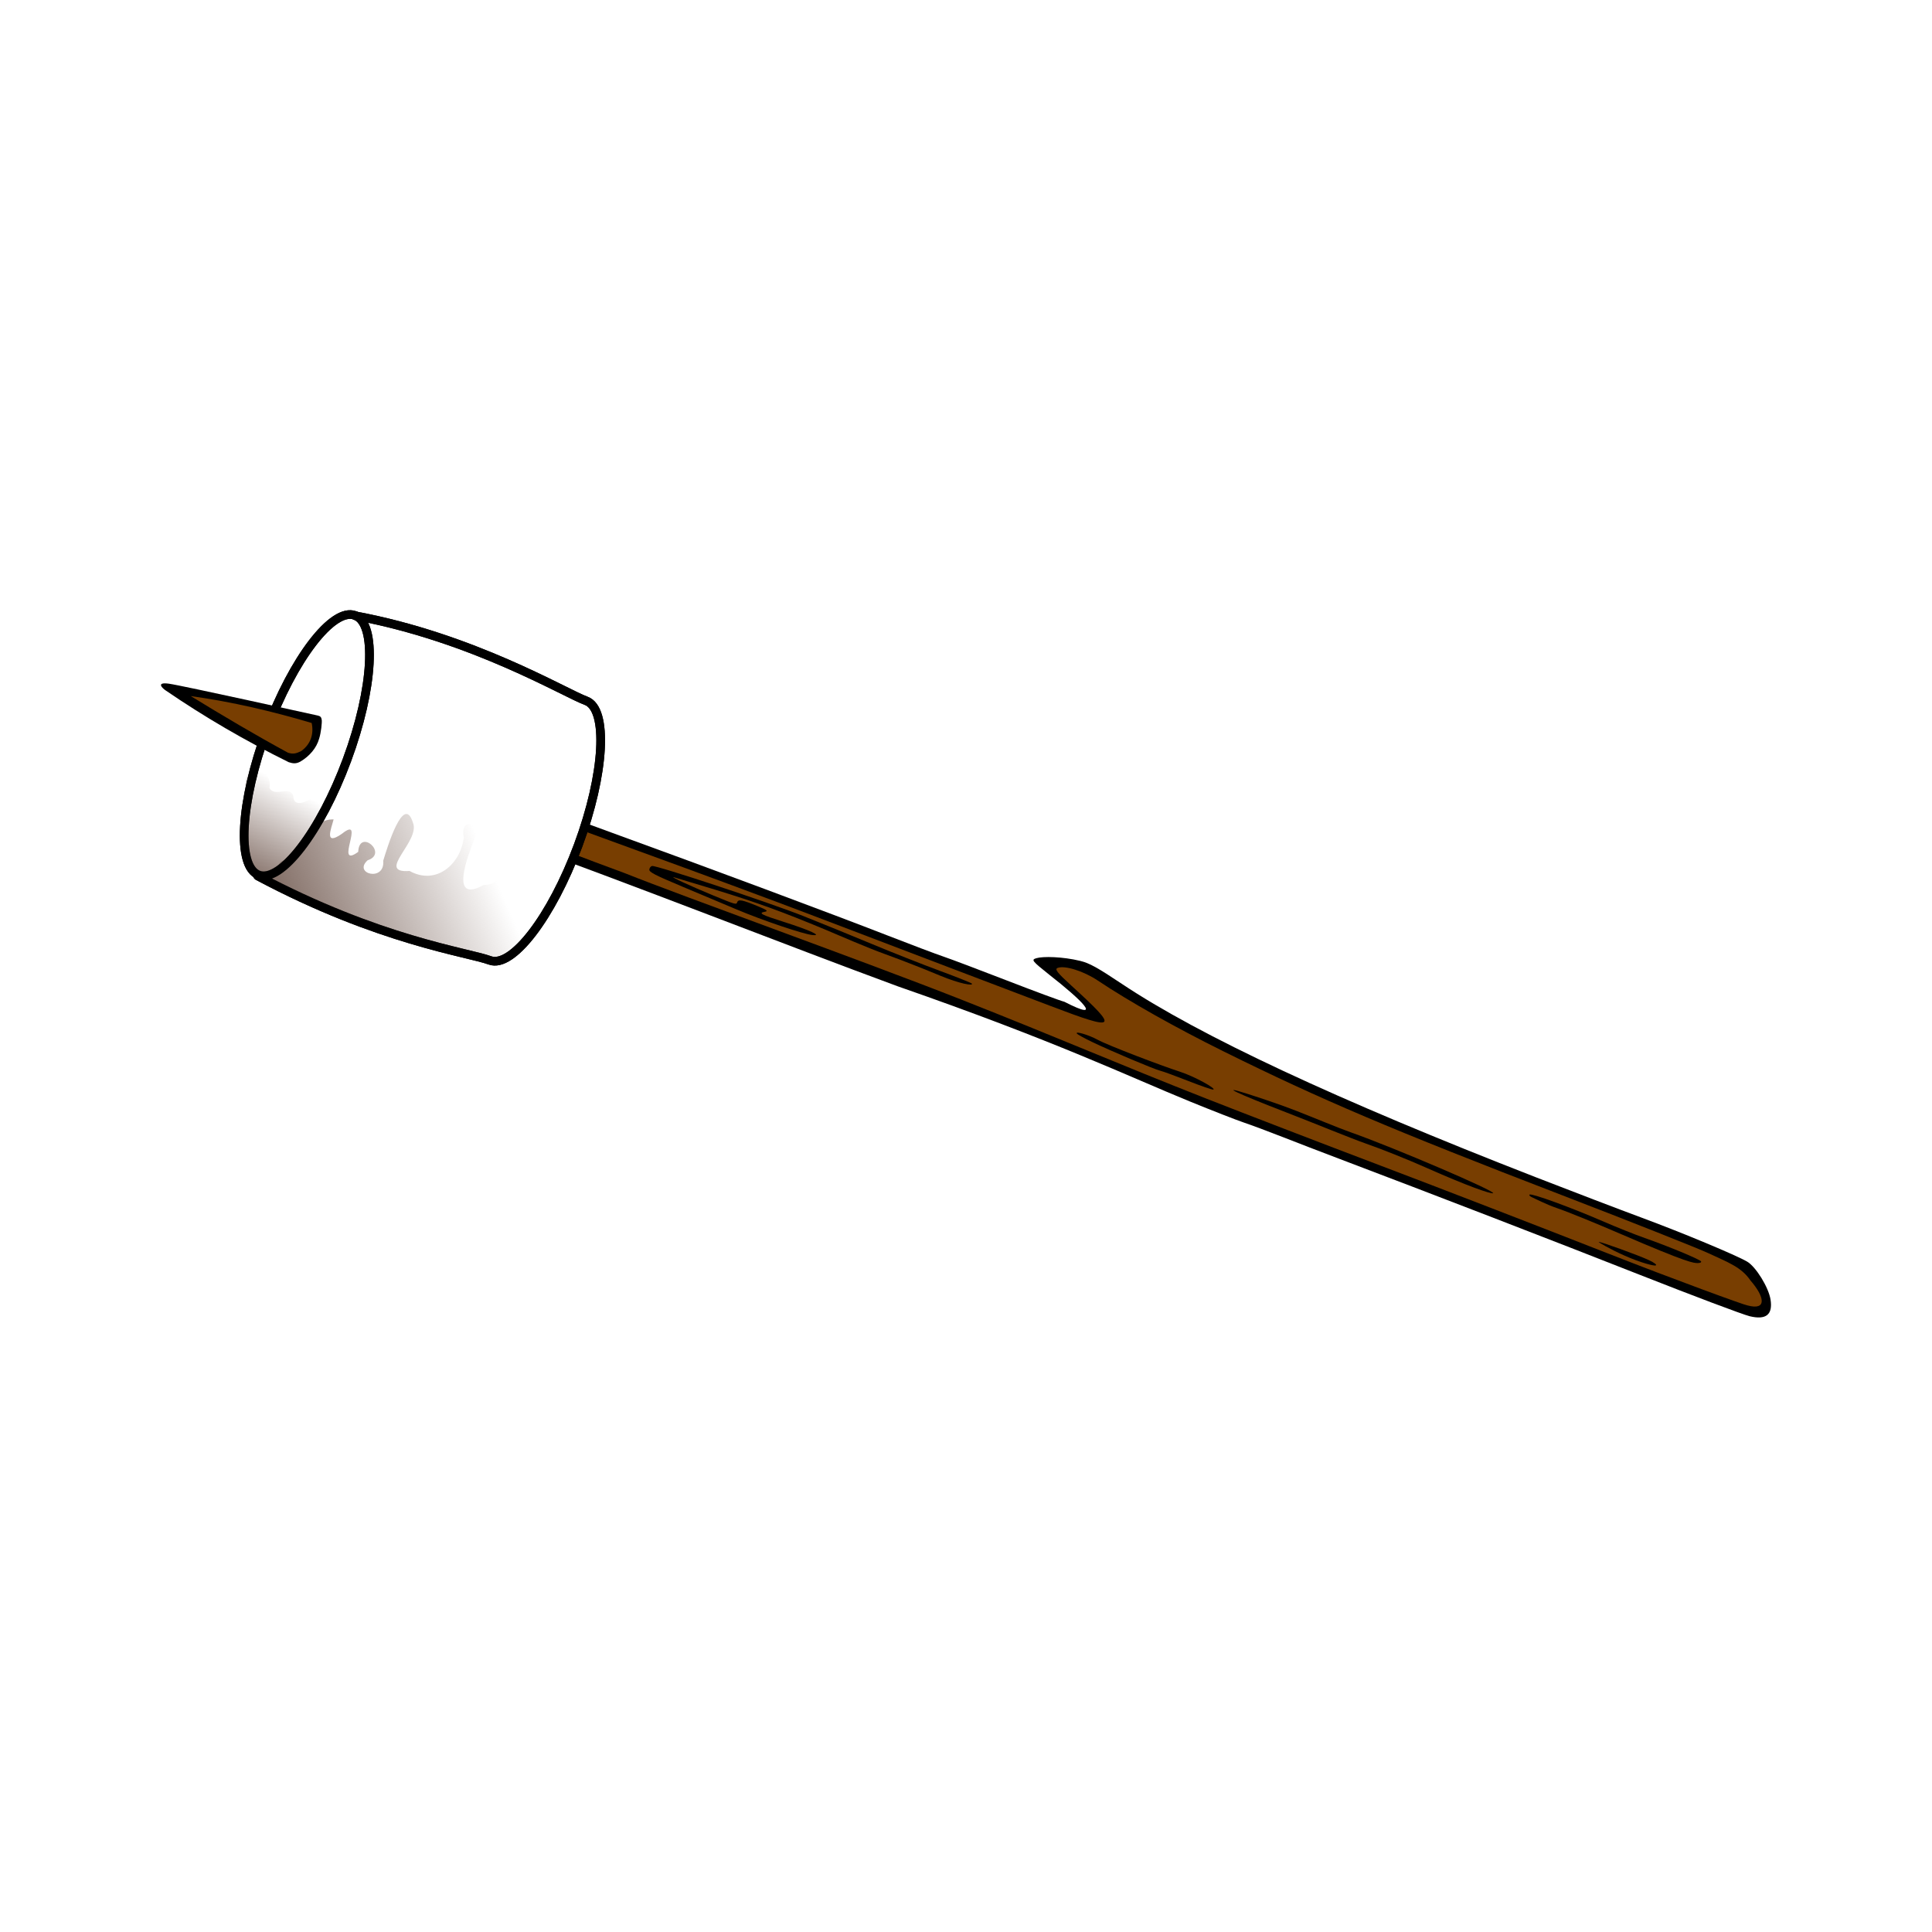 <svg:svg xmlns:dc="http://purl.org/dc/elements/1.1/" xmlns:ns1="http://sodipodi.sourceforge.net/DTD/sodipodi-0.dtd" xmlns:ns2="http://www.inkscape.org/namespaces/inkscape" xmlns:ns4="http://creativecommons.org/ns#" xmlns:ns6="http://www.w3.org/1999/xlink" xmlns:rdf="http://www.w3.org/1999/02/22-rdf-syntax-ns#" xmlns:svg="http://www.w3.org/2000/svg" height="417.335" id="svg13913" version="1.1" viewBox="-34.778 -131.81 417.335 417.335" width="417.335" x="0" y="0" ns1:docname="1547041926shaded.svg" ns2:version="0.91 r13725">
  <svg:defs id="defs13934">
    <svg:linearGradient id="linearGradient14515" ns2:collect="always">
      <svg:stop id="stop14517" offset="0" style="stop-color:#86726a;stop-opacity:1;" />
      <svg:stop id="stop14519" offset="1" style="stop-color:#86726a;stop-opacity:0;" />
    </svg:linearGradient>
    <svg:linearGradient id="linearGradient14501" ns2:collect="always">
      <svg:stop id="stop14503" offset="0" style="stop-color:#86726a;stop-opacity:1;" />
      <svg:stop id="stop14505" offset="1" style="stop-color:#86726a;stop-opacity:0;" />
    </svg:linearGradient>
    <svg:linearGradient gradientUnits="userSpaceOnUse" id="linearGradient14507" x1="20.062" x2="30.037" y1="57.684" y2="39.377" ns2:collect="always" ns6:href="#linearGradient14501" />
    <svg:linearGradient gradientUnits="userSpaceOnUse" id="linearGradient14521" x1="26.772" x2="66.74" y1="62.371" y2="45.048" ns2:collect="always" ns6:href="#linearGradient14515" />
    <svg:filter height="1.027" id="filter14555" style="color-interpolation-filters:sRGB" width="1.035" x="-0.018" y="-0.013" ns2:collect="always">
      <svg:feGaussianBlur id="feGaussianBlur14557" stdDeviation="0.126" ns2:collect="always" />
    </svg:filter>
    <svg:filter height="1.019" id="filter14559" style="color-interpolation-filters:sRGB" width="1.011" x="-0.005" y="-0.01" ns2:collect="always">
      <svg:feGaussianBlur id="feGaussianBlur14561" stdDeviation="0.126" ns2:collect="always" />
    </svg:filter>
  </svg:defs>
  <ns1:namedview bordercolor="#666666" borderopacity="1" gridtolerance="10" guidetolerance="10" id="namedview13932" objecttolerance="10" pagecolor="#ffffff" showgrid="false" ns2:current-layer="g14478" ns2:cx="67.904768" ns2:cy="76.389" ns2:pageopacity="0" ns2:pageshadow="2" ns2:window-height="1035" ns2:window-maximized="1" ns2:window-width="1916" ns2:window-x="4" ns2:window-y="1" ns2:zoom="1.675775" />
  <svg:g id="Stick">
    <svg:g id="Layer_6">
      <svg:path d="M75.595,40.002 L75.065,41.695 C75.165,41.733 75.282,41.775 75.383,41.812 L75.383,41.928 L73.987,46.815 C73.831,46.754 73.674,46.693 73.518,46.633 L72.84,48.797 C103.584,59.925 134.41,72.129 159.132,81.24 C193.416,93.166 208.921,100.681 222.343,106.16 C227.107,108.104 232.305,110.134 233.895,110.669 C235.485,111.203 239.251,112.608 242.267,113.79 C245.281,114.973 250.724,117.068 254.362,118.445 C274.536,126.086 300.899,136.262 319.436,143.565 C331.004,148.122 341.682,152.147 343.164,152.507 C346.705,153.37 348.203,152.172 347.677,148.895 C347.255,146.265 344.517,141.828 342.63,140.717 C340.295,139.341 328.637,134.48 319.977,131.272 C315,129.428 304.641,125.472 296.958,122.481 C253.863,105.706 224.337,91.912 207.566,80.721 C202.25,77.174 200.553,76.238 198.554,75.751 C194.717,74.817 190.495,74.753 189.115,75.164 C187.936,75.514 188.094,75.717 191.929,78.782 C198.683,84.059 203.987,89.132 195.151,84.59 C194.327,84.389 188.765,82.332 182.792,80.017 C176.819,77.702 170.629,75.366 169.038,74.828 C167.445,74.29 162.042,72.252 157.029,70.299 C144.963,65.597 118.515,55.738 97.24,48.011 C90.201,45.455 82.788,42.701 75.595,40.002 z" fill="#000000" id="path49912" />
      <svg:path d="M76.638,42.278 C84.477,45.201 92.994,48.331 102.557,51.797 C115.243,56.394 132.679,62.851 141.305,66.146 C149.931,69.441 162.674,74.296 169.624,76.932 C176.572,79.568 186.7,83.417 192.129,85.485 C206.604,90.999 207.049,90.574 196.684,81.124 C193.546,78.263 192.98,77.532 193.7,77.264 C195.257,76.686 199.312,77.963 202.339,79.986 C209.115,84.514 219.167,90.176 229.578,95.329 C250.534,105.701 265.804,112.19 302.56,126.338 C317.722,132.175 332.033,137.847 334.361,138.943 C338.417,140.852 341.362,141.868 343.326,144.766 C346.487,148.4 346.907,151.302 342.712,150.18 C342.03,150.112 326.921,144.592 312.411,138.895 C297.9,133.198 275.921,124.707 263.57,120.026 C251.218,115.345 234.255,108.822 225.875,105.53 C206.341,97.856 194.234,92.527 172.736,84.06 C151.238,75.592 113.35,62.062 100.074,56.762 C91.474,53.612 83.499,50.503 75.5,47.401 z" fill="#783E01" id="path49835" />
    </svg:g>
    <svg:g id="Layer_5">
      <svg:path d="M112.645,59.722 C116.616,61.391 121.886,63.607 124.356,64.646 C129.995,67.02 138.631,69.94 140.688,70.168 C142.995,70.424 140.126,69.101 134.542,67.334 C129.641,65.784 128.932,65.403 130.45,65.139 C131.214,65.005 130.912,64.769 128.928,63.947 C125.596,62.566 124.708,62.394 124.468,63.084 C124.27,63.651 124.129,63.611 119.226,61.591 C114.464,59.628 109.726,57.434 110.796,57.686 C111.065,57.75 115.081,58.961 119.72,60.377 C128.556,63.076 134.19,65.119 143.516,69.008 C146.596,70.292 152.419,72.86 156.456,74.309 C160.494,75.757 165.826,77.911 168.248,78.921 C172.548,80.713 175.596,81.221 175.15,80.652 C175.028,80.496 171.907,79.254 168.214,77.892 C164.522,76.53 157.926,73.925 153.559,72.103 C149.191,70.282 142.523,67.563 138.741,66.062 C131.39,63.145 106.959,55.061 106.074,55.253 C105.781,55.316 105.516,55.665 105.483,56.028 C105.434,56.574 106.665,57.209 112.645,59.722 z" fill="#000000" id="path49827" />
      <svg:path d="M201.085,93.245 C205.275,95.257 214.493,99.149 215.85,99.48 C216.472,99.631 219.207,100.631 221.928,101.701 C224.65,102.772 227.07,103.604 227.306,103.551 C228.045,103.384 223.267,100.71 220.067,99.68 C216.249,98.452 204.667,94.067 202.298,92.775 C200.407,91.744 197.425,90.858 197.84,91.45 C197.977,91.646 199.437,92.454 201.085,93.245 z" fill="#000000" id="path49825" />
      <svg:path d="M243.242,108.55 C249.408,110.932 257.125,114.125 260.333,115.239 C263.541,116.352 269.247,118.628 273.128,120.353 C282.269,124.416 287.133,126.078 287.721,125.945 C288.811,125.699 266.202,116.016 256.937,112.76 C254.345,111.85 249.207,109.692 245.228,108.138 C241.25,106.584 236.35,105.005 234.628,104.455 C228.378,102.458 232.28,104.313 243.242,108.55 z" fill="#000000" id="path49823" />
      <svg:path d="M296.261,126.869 C296.783,127.082 299.055,128.302 301.6,129.175 C304.144,130.048 310.355,132.604 315.17,134.682 C330.135,141.14 331.083,141.032 332.01,141.025 C332.507,141.02 332.799,140.854 332.659,140.654 C332.339,140.197 325.534,137.374 320.531,135.623 C318.446,134.893 314.305,133.238 311.328,131.945 C304.53,128.992 296.061,125.911 295.635,126.236 C295.457,126.37 295.739,126.656 296.261,126.869 z" fill="#000000" id="path49821" />
      <svg:path d="M316.19,139.438 C319.747,141.007 322.412,141.645 322.833,141.551 C323.253,141.456 322.663,140.987 321.347,140.369 C319.172,139.348 310.943,136.369 310.547,136.458 C310.432,136.484 312.945,138.007 316.19,139.438 z" fill="#000000" id="path25210" />
    </svg:g>
  </svg:g>
  <svg:g id="g14478" style="fill:none">
    <svg:g id="g14569">
      <svg:g id="Marshmallow" style="">
        <svg:path d="M41.258,0.965 C36.333,0.329 28.288,11.241 22.833,25.955 C17.18,41.213 16.341,55.052 20.945,57.099 L20.842,57.373 C47.195,71.431 66.268,73.877 71.053,75.644 C75.837,77.412 84.373,66.284 90.112,50.806 C95.848,35.335 96.626,21.342 91.842,19.574 C87.063,17.809 67.505,5.982 42.094,1.233 C42.029,1.193 41.963,1.156 41.896,1.122 C41.692,1.046 41.479,0.994 41.258,0.965 z" fill="#FFFFFF" id="path49931" />
        <svg:path d="M41.996,1.214 C67.454,5.951 87.057,17.807 91.842,19.575 C96.626,21.342 95.849,35.335 90.112,50.806 C84.374,66.284 75.837,77.411 71.053,75.644 C66.268,73.876 47.196,71.431 20.842,57.374" fill-opacity="0" id="path3145" stroke="#000000" stroke-width="1.874" />
        <svg:path d="M41.897,1.122 C46.684,2.891 45.912,16.876 40.171,32.359 C34.43,47.842 25.895,58.96 21.108,57.192 C16.32,55.423 17.093,41.438 22.833,25.955 C28.574,10.471 37.109,-0.647 41.897,1.122 z" fill-opacity="0" id="path3143" stroke="#000000" stroke-width="1.874" />
      </svg:g>
      <svg:path d="m 18.307,40.573 c 0.368,-1.885 -1.039,-4.845 1.392,-5.745 2.306,-1.363 4.231,1.452 3.732,3.536 1.03,2.144 4.516,-0.594 5.165,1.829 0.029,2.712 3.434,1.014 4.533,-0.121 2.668,-1.45 2.206,2.336 1.395,3.498 -1.173,1.228 -1.16,3.137 -2.609,4.219 -1.252,1.488 -1.967,3.277 -3.112,4.789 -1.13,1.648 -1.932,3.764 -3.822,4.698 -1.862,-0.222 -4.416,-0.168 -5.388,-1.247 0.53,-1.961 -2.08,-2.647 -1.648,-4.57 0.341,-2.17 -0.518,-4.47 0.373,-6.551 1.751,-0.879 0.922,-2.826 -0.048,-3.865 l 0.037,-0.469 z" id="path14486" style="fill:url(#linearGradient14507);fill-rule:evenodd;stroke:none;stroke-width:1px;stroke-linecap:butt;stroke-linejoin:miter;stroke-opacity:1;fill-opacity:1;filter:url(#filter14555)" ns1:nodetypes="ccccccccccccccc" ns2:connector-curvature="0" />
      <svg:path d="m 22.638,57.699 c 3.03,5.273 10.573,3.573 15.105,7.035 9.028,3.804 18.232,7.147 27.71,9.624 4.273,1.246 14.099,2.14 12.539,-4.968 -4.029,-4.89 2.541,-15.948 -3.154,-17.216 -2.86,-0.637 0.193,7.395 -5.104,7.156 -7.63,4.299 -3.391,-6.432 -1.987,-10.005 1.441,-3.94 -3.269,-4.528 -2.336,-0.2 -0.752,5.873 -6.046,10.346 -11.72,7.202 -7.482,0.536 2.474,-6.448 0.717,-10.475 -1.992,-6.306 -5.554,5.452 -6.405,8.269 0.423,4.639 -6.628,2.831 -3.361,-0.105 4.515,-1.466 -1.803,-6.964 -2.042,-1.813 -5.374,3.922 1.82,-8.168 -3.514,-3.911 -3.93,2.745 -2.336,-1.08 -1.797,-3.091 -5.005,-0.235 -6.486,6.67 -11.081,8.971 -1.427,0.738 -1.783,3.845 -3.569,3.526 z" id="path14509" style="fill:url(#linearGradient14521);fill-rule:evenodd;stroke:none;stroke-width:1px;stroke-linecap:butt;stroke-linejoin:miter;stroke-opacity:1;fill-opacity:1;filter:url(#filter14559)" ns1:nodetypes="ccccacccccccccccc" ns2:connector-curvature="0" />
      <svg:path d="M41.258,0.965 C36.333,0.329 28.288,11.241 22.833,25.955 C17.18,41.213 16.341,55.052 20.945,57.099 L20.842,57.373 C47.195,71.431 66.268,73.877 71.053,75.644 C75.837,77.412 84.373,66.284 90.112,50.806 C95.848,35.335 96.626,21.342 91.842,19.574 C87.063,17.809 67.505,5.982 42.094,1.233 C42.029,1.193 41.963,1.156 41.896,1.122 C41.692,1.046 41.479,0.994 41.258,0.965 z" fill="#FFFFFF" id="path14480" style="fill:none" />
      <svg:path d="M41.996,1.214 C67.454,5.951 87.057,17.807 91.842,19.575 C96.626,21.342 95.849,35.335 90.112,50.806 C84.374,66.284 75.837,77.411 71.053,75.644 C66.268,73.876 47.196,71.431 20.842,57.374" fill-opacity="0" id="path14482" stroke="#000000" stroke-width="1.874" style="fill:none;stroke-linecap:round;stroke-linejoin:round" />
      <svg:path d="M41.897,1.122 C46.684,2.891 45.912,16.876 40.171,32.359 C34.43,47.842 25.895,58.96 21.108,57.192 C16.32,55.423 17.093,41.438 22.833,25.955 C28.574,10.471 37.109,-0.647 41.897,1.122 z" fill-opacity="0" id="path14484" stroke="#000000" stroke-width="1.874" style="fill:none" />
    </svg:g>
  </svg:g>
  <svg:g id="top">
    <svg:path d="M1.708,15.875 C-1.275,15.461 0.44,16.969 0.995,17.324 C9.457,23.116 18.232,28.215 27.588,32.833 C28.52,33.135 29.173,33.202 30.09,32.712 C32.07,31.545 33.601,29.782 34.173,27.709 C34.581,26.405 34.796,24.268 34.721,23.7 C34.646,23.132 34.432,22.88 33.894,22.764 C33.357,22.648 4.617,16.278 1.708,15.875 z" fill="#000000" id="path49905" />
    <svg:path d="M6.426,18.549 C15.483,19.814 23.961,21.821 32.548,24.365 C33.045,26.699 32.372,28.926 30.294,30.424 C29.337,30.881 28.669,31.178 27.442,30.79 C20.293,26.909 13.321,22.776 6.426,18.549 z" fill="#783E01" id="path49859" />
  </svg:g>
</svg:svg>